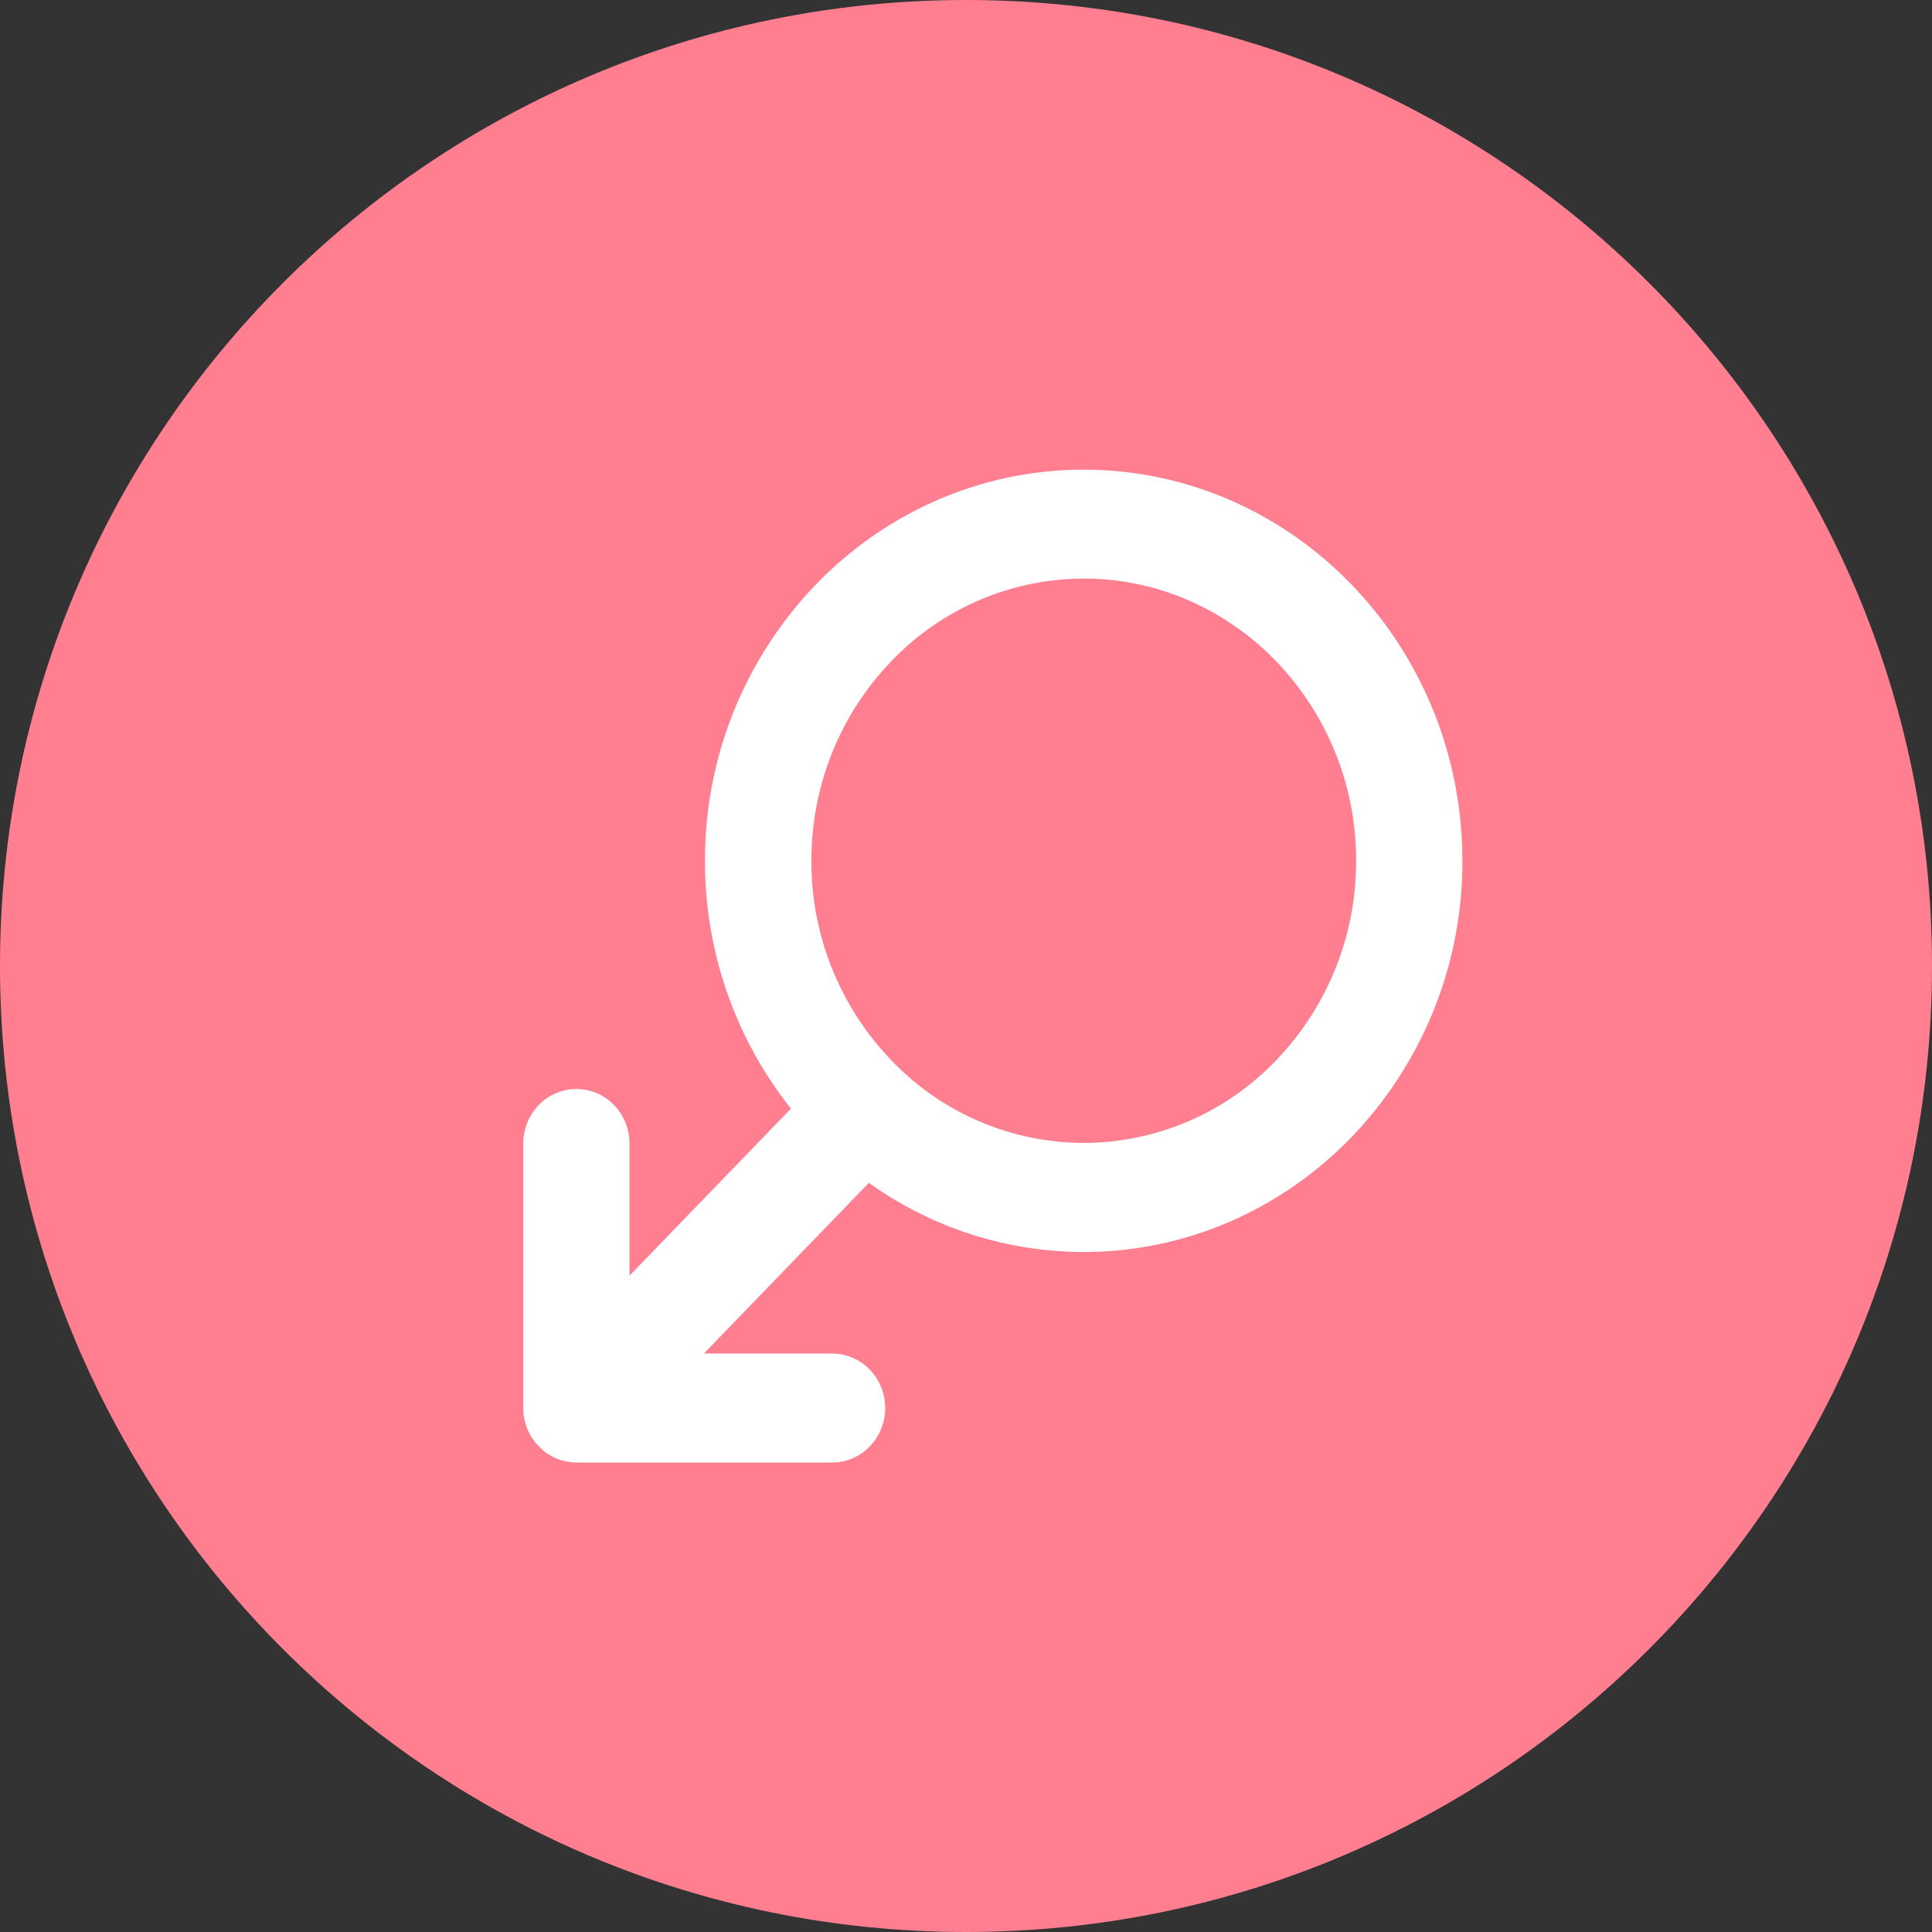 <?xml version="1.0" standalone="no"?><!DOCTYPE svg PUBLIC "-//W3C//DTD SVG 1.1//EN" "http://www.w3.org/Graphics/SVG/1.1/DTD/svg11.dtd"><svg t="1623893617888" class="icon" viewBox="0 0 1024 1024" version="1.1" xmlns="http://www.w3.org/2000/svg" p-id="1226" xmlns:xlink="http://www.w3.org/1999/xlink" width="16" height="16"><rect x="0" y="0" width="1024" height="1024" fill="#333333" stroke="none"/><defs><style type="text/css"></style></defs><path d="M512 0C229.234 0 0 229.234 0 512s229.234 512 512 512 512-229.234 512-512S794.766 0 512 0z" fill="#FF7F91" p-id="1227"></path><path d="M287.943 758.244l-0.284-0.455-0.768-1.365-0.284-0.654-0.569-1.28-0.256-0.711-0.427-1.28-0.199-0.796-0.284-1.252-0.142-1.052-0.142-1.052-0.142-2.133v-140.174c0-12.032 9.415-21.788 21.049-21.788s21.049 9.728 21.049 21.788v87.609l99.584-102.997 2.844-2.446a203.463 203.463 0 0 1-48.156-132.011c0-110.393 86.841-200.192 193.564-200.192C681.159 256 768 345.828 768 456.192c0 110.393-86.841 200.22-193.593 200.22a188.388 188.388 0 0 1-115.2-39.424l-3.271 4.437-99.584 102.997h84.708c11.634 0 21.049 9.728 21.049 21.788s-9.444 21.788-21.077 21.788H305.493l-2.076-0.114-1.024-0.142-0.996-0.171-1.195-0.313-0.768-0.199-1.223-0.455-0.683-0.256-1.223-0.597-0.626-0.313-1.308-0.796-0.455-0.284-1.65-1.252h-0.028l-3.044-3.157v-0.028l-1.252-1.678z m286.464-145.351c83.541 0 151.495-70.286 151.495-156.672s-67.954-156.644-151.495-156.644c-83.513 0-151.467 70.286-151.467 156.644 0 86.386 67.954 156.672 151.467 156.672z" fill="#FFFFFF" p-id="1228"></path><path d="M287.943 758.244l6.144-3.612-0.284-0.455-6.144 3.612 6.172-3.527-0.626-1.109-0.085-0.171-0.512-1.109-0.142-0.427-6.713 2.361 6.741-2.276-0.341-0.967-0.142-0.54-6.912 1.707 6.912-1.621-0.228-0.939-0.114-0.74-0.085-0.683-0.085-1.678v-139.975a14.364 14.364 0 0 1 13.938-14.677 14.336 14.336 0 0 1 13.938 14.677v105.188l111.559-115.399 2.617-2.247 5.376-4.608-4.58-5.376a196.238 196.238 0 0 1-46.478-127.403c0-53.305 20.964-101.575 54.756-136.562 33.82-34.958 80.356-56.548 131.698-56.548 51.342 0 97.906 21.589 131.726 56.548a195.954 195.954 0 0 1 54.756 136.562 195.954 195.954 0 0 1-54.756 136.562c-33.82 34.958-80.356 56.548-131.726 56.548a181.362 181.362 0 0 1-110.876-37.945l-5.746-4.409-7.31 9.899-110.905 114.716h101.49a14.336 14.336 0 0 1 13.938 14.677 14.364 14.364 0 0 1-13.938 14.677h-135.367l-1.536-0.085-0.683-0.114-0.626-0.114-0.91-0.228-1.735 6.912 1.82-6.884-0.455-0.114-0.967-0.341-2.418 6.684 2.532-6.656-0.398-0.142-0.967-0.455-3.072 6.4 3.157-6.372-0.341-0.171-1.024-0.626 0.057 0.028-0.199-0.114-1.365-1.052-4.295 5.66 4.722-5.319h-0.028l-4.722 5.319 5.12-4.949-3.044-3.157-5.12 4.949 6.087-3.669v-0.028l-0.142-0.228-1.365-1.934-5.746 4.068 6.144-3.612-6.144 3.612-5.774 4.124 1.195 1.707 5.803-4.124-6.087 3.669v0.028l0.427 0.711 3.612 3.726 0.199 0.199 0.199 0.199 0.199 0.171 1.849 1.422 0.284 0.199 0.711 0.455 0.057 0.028 1.308 0.796 0.256 0.171 0.91 0.455 0.057 0.028 1.223 0.597 0.284 0.142 0.967 0.37 0.228 0.085 1.109 0.398 0.256 0.085 1.109 0.284 0.114 0.028 1.195 0.313 0.256 0.057 1.365 0.228 1.081 0.171 0.313 0.057 2.446 0.142h135.908c15.758-0.028 28.132-13.113 28.16-28.871-0.028-15.787-12.402-28.871-28.16-28.9h-67.954l88.292-91.307 3.556-4.807-5.717-4.238-4.324 5.632a195.47 195.47 0 0 0 119.524 40.903c55.381 0 105.643-23.324 141.938-60.871a210.261 210.261 0 0 0 58.766-146.46c0-57.06-22.471-108.885-58.766-146.432-36.295-37.547-86.556-60.871-141.938-60.871s-105.643 23.324-141.938 60.871a210.233 210.233 0 0 0-58.766 146.432 210.489 210.489 0 0 0 49.863 136.619l5.433-4.608-4.636-5.404-2.844 2.446-0.228 0.199-87.609 90.624v-70.03c-0.028-15.787-12.402-28.871-28.16-28.9-15.758 0.028-28.132 13.113-28.16 28.9v140.402l0.114 2.276v0.313l0.199 1.394 0.171 1.109 0.057 0.313 0.37 1.508 0.028 0.057 0.199 0.796 0.085 0.313 0.512 1.536 0.028 0.085 0.256 0.711 0.085 0.284 0.711 1.564 0.028 0.085 0.284 0.654 0.114 0.256 0.939 1.621 0.028 0.057 0.284 0.455 0.142 0.228 0.199 0.284 5.774-4.153z m286.464-145.351v7.111c87.666-0.028 158.436-73.643 158.606-163.783-0.171-90.14-70.94-163.726-158.606-163.755-87.637 0.028-158.407 73.643-158.578 163.755 0.171 90.14 70.94 163.726 158.578 163.783v-14.222a141.397 141.397 0 0 1-101.945-43.776 151.836 151.836 0 0 1-42.411-105.785c0-41.301 16.242-78.706 42.411-105.785a141.397 141.397 0 0 1 101.945-43.776c39.737 0 75.748 16.697 101.945 43.776a151.78 151.78 0 0 1 42.411 105.785 151.78 151.78 0 0 1-42.411 105.785 141.397 141.397 0 0 1-101.945 43.776v7.111z" fill="#FFFFFF" p-id="1229"></path></svg>